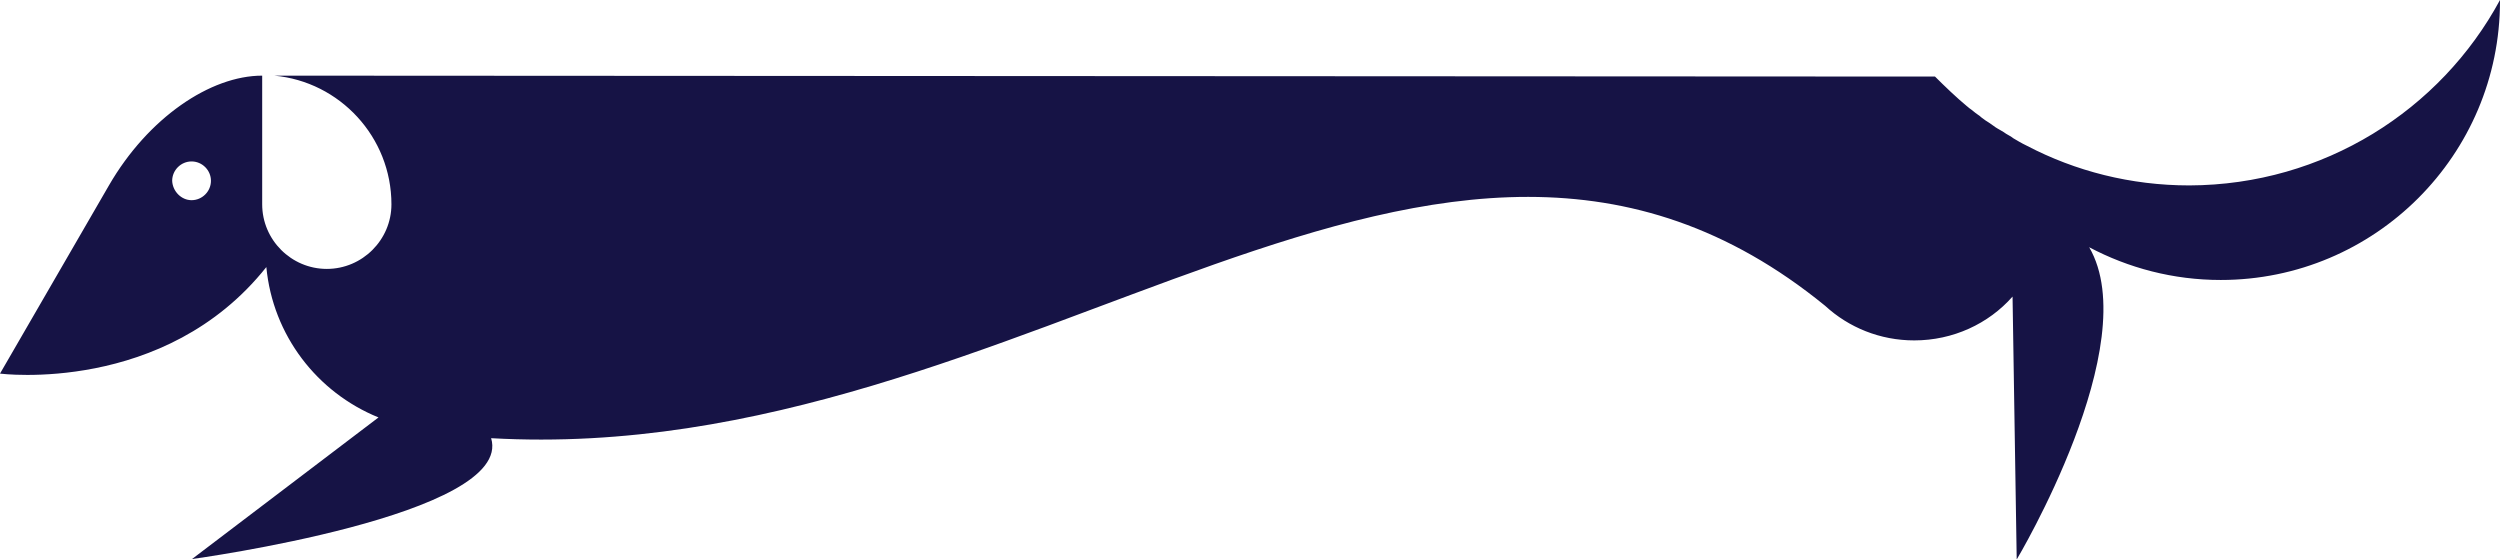 <svg width="1269" height="284" viewBox="0 0 1269 284" fill="none" xmlns="http://www.w3.org/2000/svg">
<path d="M982.21 38.866C987.13 43.782 993.222 49.636 998.611 54.084C999.08 54.318 999.314 54.786 999.783 55.021C1001.19 55.957 1002.36 57.128 1003.77 58.064C1004.47 58.533 1005.17 59.001 1005.87 59.703C1007.05 60.64 1008.45 61.576 1009.62 62.279C1010.33 62.747 1011.26 63.449 1011.97 63.918C1013.14 64.854 1014.54 65.556 1015.72 66.259C1016.65 66.727 1017.59 67.43 1018.29 67.898C1019.46 68.6 1020.87 69.303 1022.04 70.239C1022.98 70.707 1023.92 71.41 1024.85 71.878C1026.02 72.58 1027.43 73.283 1028.84 73.985C1053.44 86.862 1081.56 94.12 1111.31 94.12C1179.5 93.886 1238.77 55.957 1269 0C1269 0.234 1269 0.234 1269 0.468C1269 78.668 1205.5 142.117 1127.25 142.117C1103.11 142.117 1080.38 136.03 1060.47 125.494C1089.05 174.661 1023.68 284 1023.68 284L1021.57 150.546C1009.39 164.359 991.348 172.788 971.666 172.788C954.327 172.788 938.395 166.232 926.445 155.228C728.925 -5.853 522.736 237.876 249.301 222.424C261.017 261.523 97.471 283.766 97.471 283.766L192.131 211.888C160.968 199.245 138.475 170.213 135.194 135.561C83.647 200.415 0 189.645 0 189.645L55.296 94.12C75.212 59.703 106.843 38.397 133.086 38.397V103.72C133.086 121.748 147.847 136.498 165.889 136.498C183.93 136.498 198.691 121.748 198.691 103.72C198.691 69.537 172.449 41.441 139.178 38.397L982.21 38.866ZM97.237 101.613C102.626 101.613 107.078 97.164 107.078 91.779C107.078 86.394 102.626 81.946 97.237 81.946C91.848 81.946 87.396 86.394 87.396 91.779C87.63 97.164 92.082 101.613 97.237 101.613Z" fill="#161345"/>
</svg>

